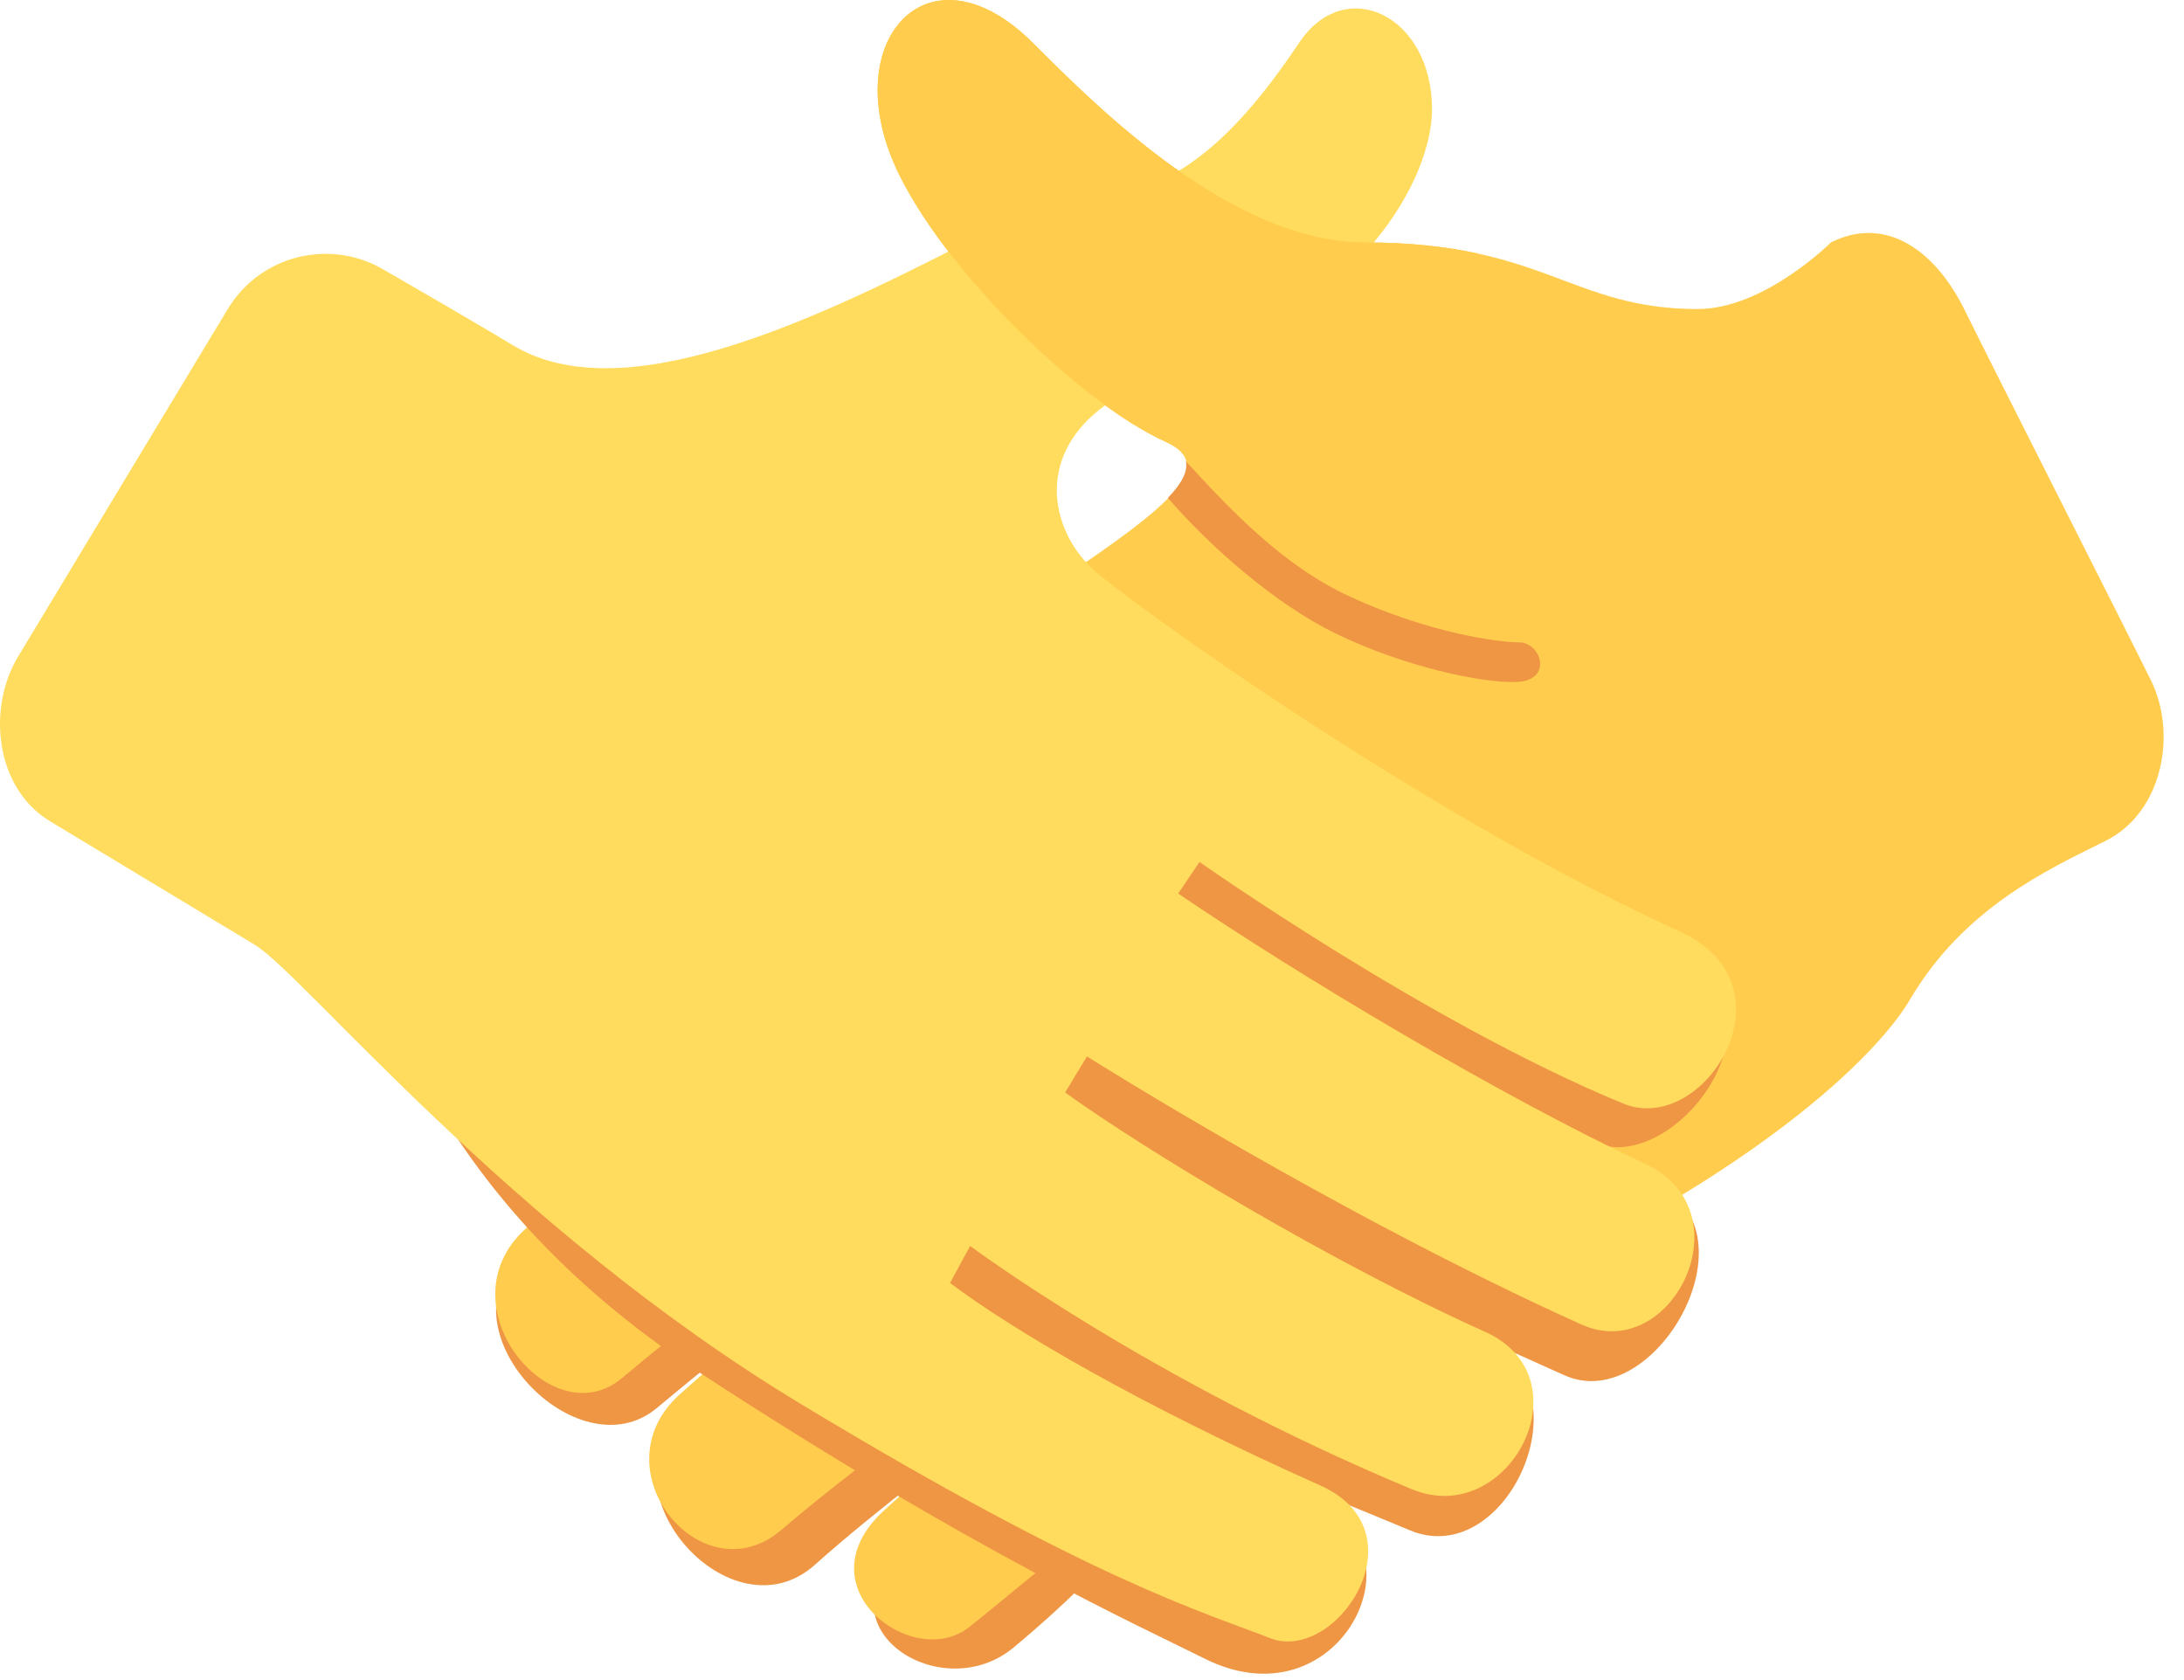 <svg width="26" height="20" viewBox="0 0 26 20" fill="none" xmlns="http://www.w3.org/2000/svg">
<path d="M12.035 9.778C12.035 9.778 7.498 13.745 6.213 14.917C5.218 15.822 6.875 17.549 7.819 16.762C10.326 14.667 12.703 13.114 12.703 13.114L12.979 13.509C11.994 14.104 9.449 15.659 8.128 16.848C7.132 17.743 8.705 19.52 9.702 18.627C11.073 17.397 14.212 15.193 14.212 15.193L14.489 15.482C13.676 15.992 12.403 16.941 10.739 18.459C9.737 19.373 11.204 20.328 12.066 19.613C14.41 17.667 14.497 16.316 17.076 15.212C21.012 13.529 12.035 9.778 12.035 9.778Z" fill="#EF9645"/>
<path d="M21.798 2.885C22.46 2.556 23.041 2.994 23.382 3.677C23.719 4.363 25.286 7.45 25.603 8.092C25.923 8.733 25.747 9.674 25.062 10.012C24.377 10.353 23.382 10.805 22.736 11.902C22.387 12.499 20.934 14.074 16.998 15.76C14.42 16.86 12.36 18.722 11.536 19.371C10.87 19.896 9.525 18.892 10.526 17.979C12.191 16.46 13.464 15.511 14.275 15.002L13.999 14.711C13.999 14.711 10.703 17.01 9.306 18.209C8.358 19.025 7.097 17.492 8.093 16.598C9.415 15.409 11.78 13.624 12.765 13.03L12.49 12.632C12.49 12.632 9.91 14.31 7.401 16.408C6.564 17.107 5.26 15.536 6.254 14.63C7.54 13.46 10.047 11.363 11.589 10.493L11.442 10.035C11.442 10.035 9.021 11.393 6.932 13.415C6.184 14.138 4.695 12.8 5.785 11.691C8.389 9.041 11.771 7.472 12.67 6.867C13.878 6.054 14.514 5.547 13.878 5.262C12.92 4.831 11.324 3.32 10.712 2.096C9.92 0.511 11.043 -0.74 12.295 0.511C13.087 1.303 14.671 2.887 16.254 2.887C18.382 2.887 18.707 3.679 20.213 3.679C21.006 3.677 21.798 2.885 21.798 2.885Z" fill="#FFCC4D"/>
<path d="M18.089 7.647C17.837 7.648 17.006 7.534 16.07 7.102C15.263 6.73 14.637 6.056 14.116 5.49C14.146 5.611 14.067 5.757 13.903 5.927C14.416 6.522 15.2 7.202 15.9 7.541C16.714 7.936 17.641 8.135 18.059 8.118C18.49 8.1 18.349 7.65 18.089 7.647ZM19.719 14.101C18.016 13.308 16.663 12.646 18.986 13.604C19.947 13.999 21.389 12.055 19.975 11.41C17.13 10.112 8.274 5.265 8.274 5.265C8.274 5.265 3.484 10.859 4.077 11.218C4.67 11.574 4.918 14.113 8.338 16.346C11.571 18.458 13.585 19.366 14.341 19.745C15.926 20.537 16.957 18.482 15.72 17.93C13.589 16.978 13.664 16.92 16.787 18.218C17.943 18.699 18.915 16.525 17.693 15.975C15.871 15.156 15.707 15.057 18.625 16.372C19.704 16.855 20.937 14.669 19.719 14.101Z" fill="#EF9645"/>
<path d="M4.581 3.218C3.947 2.835 3.106 3.025 2.711 3.68C2.316 4.336 0.584 7.203 0.215 7.817C-0.155 8.431 -0.059 9.381 0.595 9.776C1.25 10.172 2.436 10.887 3.03 11.245C3.623 11.603 6.047 14.612 9.545 16.72C13.041 18.832 14.334 19.192 15.12 19.501C15.91 19.809 16.954 18.235 15.717 17.683C13.583 16.73 12.079 15.85 11.31 15.273L11.549 14.832C11.549 14.832 13.683 16.427 16.805 17.727C17.961 18.208 18.903 16.408 17.683 15.856C15.86 15.037 13.612 13.679 12.68 13.005L12.94 12.576C12.94 12.576 15.908 14.452 18.826 15.767C19.902 16.252 20.806 14.423 19.588 13.855C17.888 13.062 15.49 11.632 14.026 10.637L14.28 10.261C14.28 10.261 17 12.18 19.324 13.137C20.284 13.534 21.415 11.737 20 11.09C17.157 9.793 13.934 7.522 13.089 6.845C12.398 6.291 12.2 5.03 13.88 4.469C16.256 3.677 17.048 2.094 17.048 1.302C17.048 0.182 16.013 -0.312 15.465 0.51C13.88 2.885 13.084 2.076 11.506 2.885C9.615 3.856 7.395 4.888 6.106 4.11C5.555 3.778 4.581 3.218 4.581 3.218Z" fill="#FFDC5D"/>
<path d="M13.5 5.055L17.581 3.015C17.223 2.939 16.799 2.886 16.255 2.886C14.673 2.886 13.088 1.302 12.296 0.51C11.044 -0.741 9.921 0.51 10.713 2.095C11.251 3.169 12.543 4.463 13.5 5.055Z" fill="#FFCC4D"/>
</svg>
